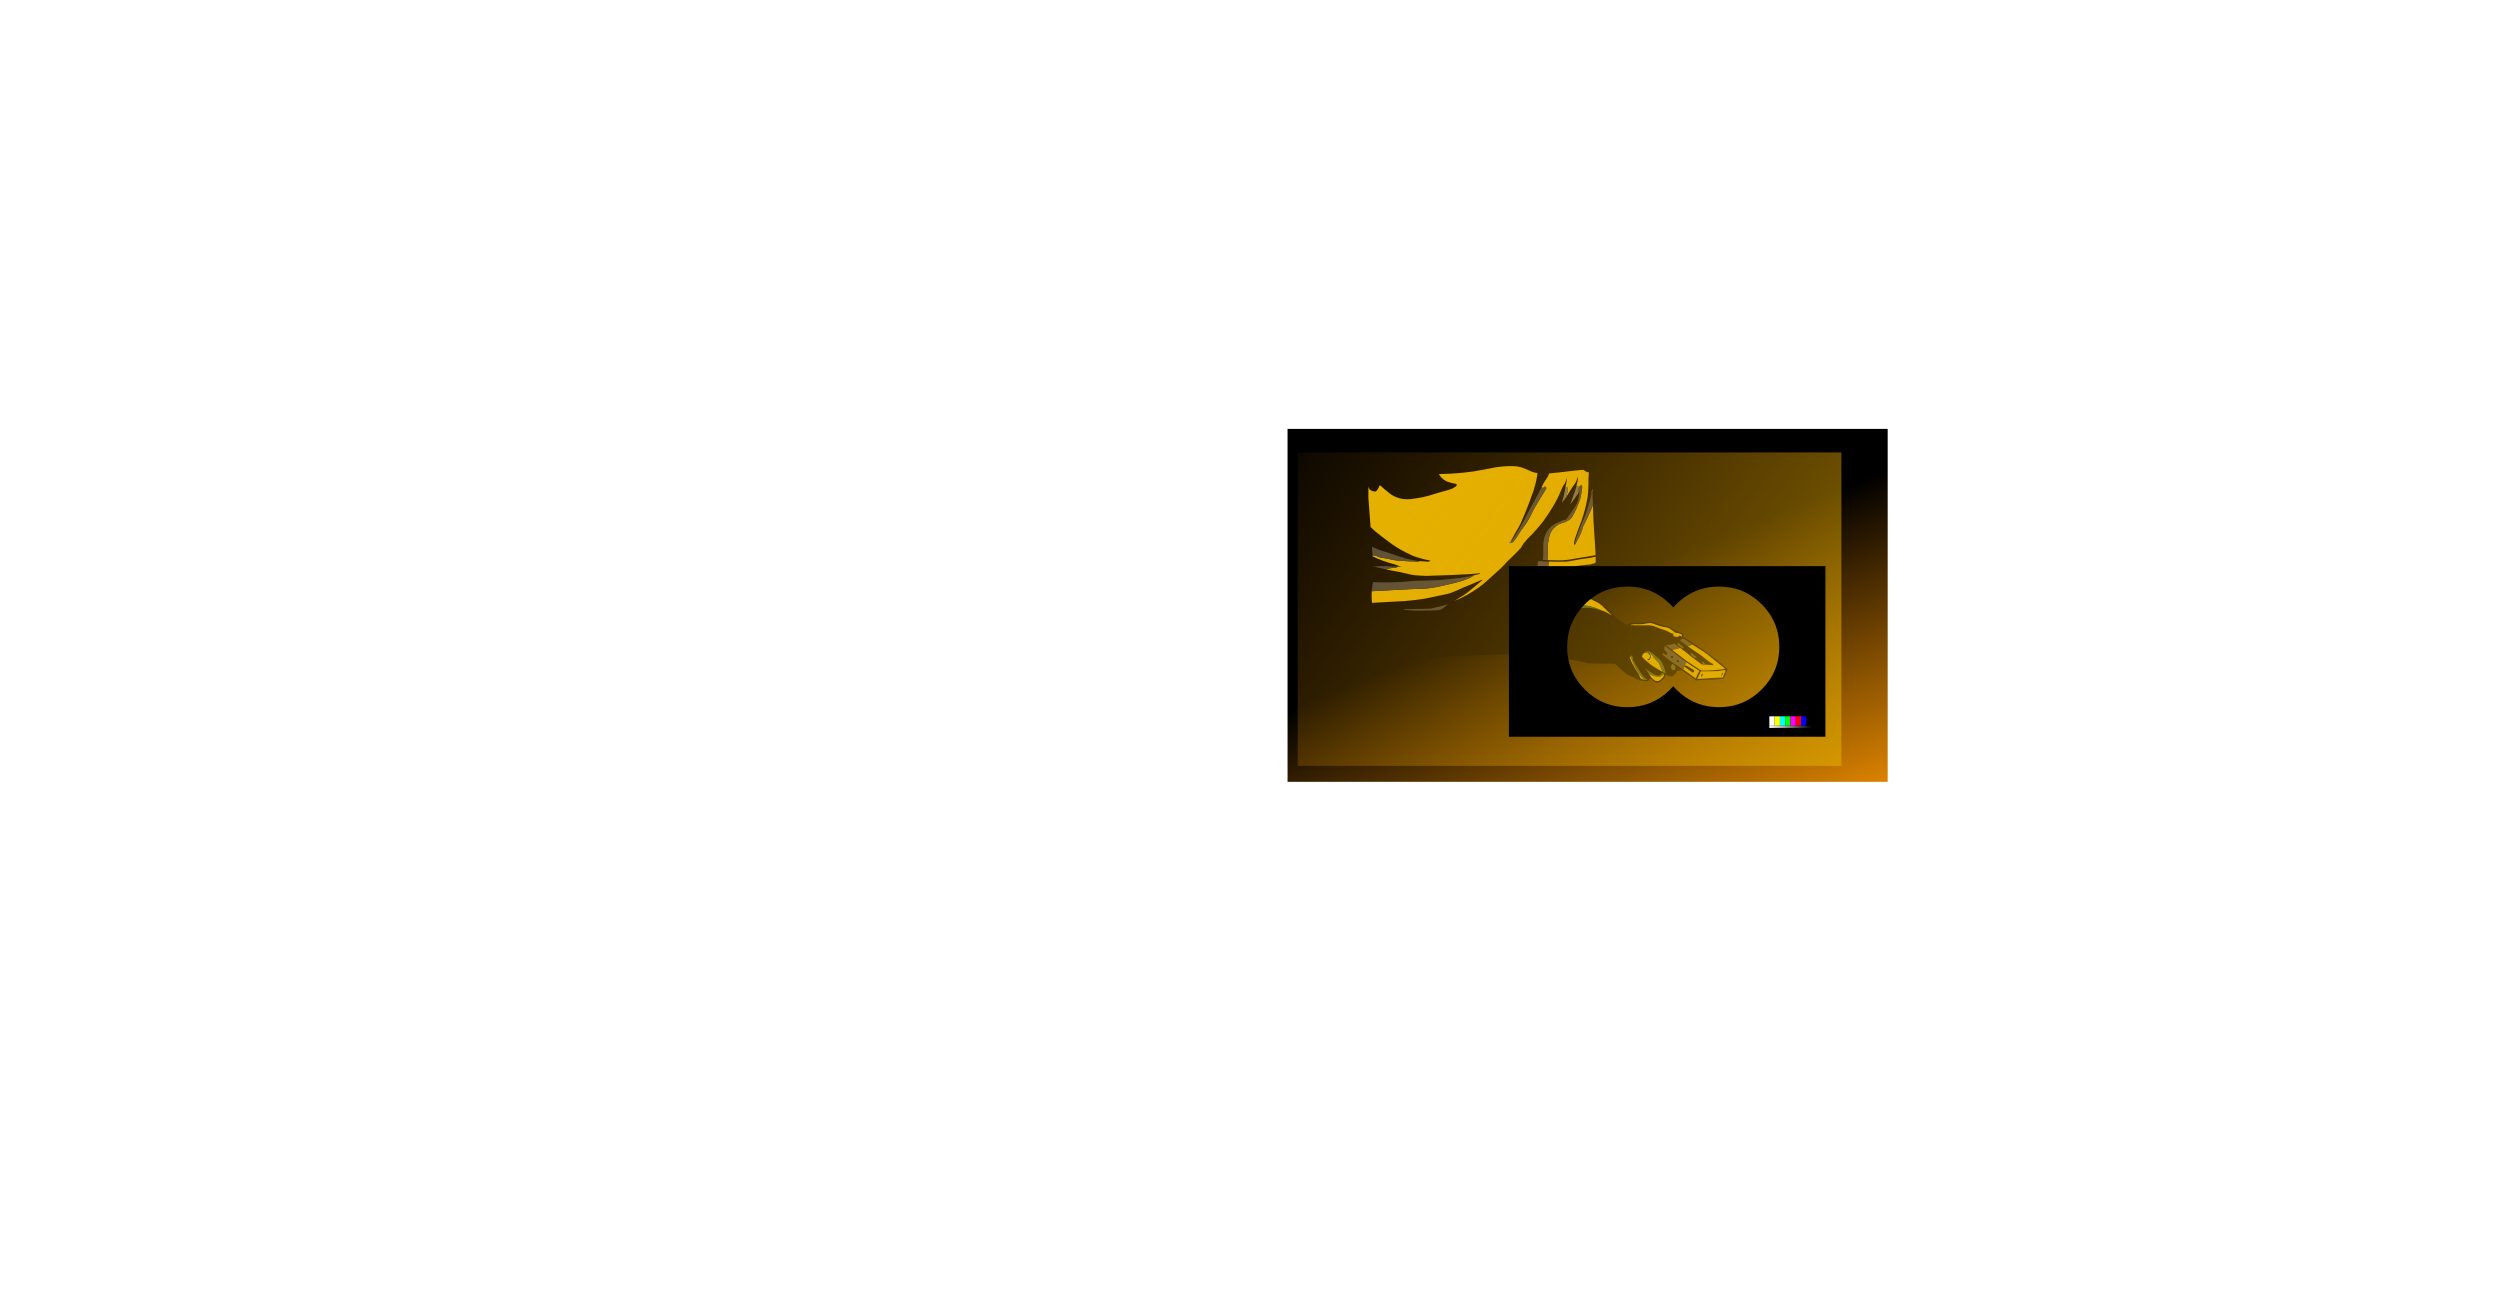 <?xml version="1.0" encoding="UTF-8" standalone="no"?>
<svg xmlns:ffdec="https://www.free-decompiler.com/flash" xmlns:xlink="http://www.w3.org/1999/xlink" ffdec:objectType="frame" height="4004.1px" width="7682.6px" xmlns="http://www.w3.org/2000/svg">
  <g transform="matrix(2.0, 0.0, 0.0, 2.0, 4622.9, 1925.9)">
    <use ffdec:characterId="333" height="372.95" transform="matrix(1.061, 0.0, 0.0, 1.011, -262.019, -216.01)" width="608.0" xlink:href="#shape0"/>
    <use ffdec:characterId="3534" height="542.3" transform="matrix(1.0, 0.0, 0.0, 1.0, -333.1, -303.95)" width="922.1" xlink:href="#shape1"/>
    <filter id="filter0"/>
    <use ffdec:characterId="3533" filter="url(#filter0)" height="341.7" transform="matrix(1.0, 0.0, 0.0, 1.0, -242.9, -255.7)" width="586.1" xlink:href="#sprite0"/>
    <use ffdec:characterId="3531" height="481.65" transform="matrix(1.0, 0.0, 0.0, 1.0, -317.45, -267.8)" width="835.35" xlink:href="#shape3"/>
    <use ffdec:characterId="3530" height="149.75" transform="matrix(0.639, 0.0, 0.0, 0.639, 296.038, 6.759)" width="0.4" xlink:href="#shape4"/>
    <filter id="filter1">
      <feConvolveMatrix divisor="196.0" in="SourceGraphic" kernelMatrix="1 1 1 1 1 1 1 1 1 1 1 1 1 1 1 1 1 1 1 1 1 1 1 1 1 1 1 1 1 1 1 1 1 1 1 1 1 1 1 1 1 1 1 1 1 1 1 1 1 1 1 1 1 1 1 1 1 1 1 1 1 1 1 1 1 1 1 1 1 1 1 1 1 1 1 1 1 1 1 1 1 1 1 1 1 1 1 1 1 1 1 1 1 1 1 1 1 1 1 1 1 1 1 1 1 1 1 1 1 1 1 1 1 1 1 1 1 1 1 1 1 1 1 1 1 1 1 1 1 1 1 1 1 1 1 1 1 1 1 1 1 1 1 1 1 1 1 1 1 1 1 1 1 1 1 1 1 1 1 1 1 1 1 1 1 1 1 1 1 1 1 1 1 1 1 1 1 1 1 1 1 1 1 1 1 1 1 1 1 1 1 1 1 1 1 1" order="14 14" result="filterResult0"/>
    </filter>
    <use ffdec:characterId="3529" filter="url(#filter1)" height="410.1" transform="matrix(0.639, 0.0, 0.0, 0.639, 7.059, -93.034)" width="761.0" xlink:href="#sprite1"/>
    <use ffdec:characterId="3478" height="300.0" transform="matrix(0.817, 0.0, 0.0, 0.817, 42.622, -85.836)" width="533.0" xlink:href="#sprite2"/>
  </g>
  <defs>
    <g id="shape0" transform="matrix(1.0, 0.0, 0.0, 1.0, -26.7, -26.05)">
      <path d="M634.7 26.05 L634.7 399.0 26.7 399.0 26.7 26.05 634.7 26.05" fill="#000000" fill-rule="evenodd" stroke="none"/>
    </g>
    <g id="shape1" transform="matrix(1.0, 0.0, 0.0, 1.0, 333.1, 303.95)">
      <path d="M589.0 -303.95 L589.0 238.35 -333.1 238.35 -333.1 -303.95 589.0 -303.95" fill="url(#gradient0)" fill-rule="evenodd" stroke="none"/>
    </g>
    <linearGradient gradientTransform="matrix(-0.169, -0.495, 0.285, -0.115, 127.95, -32.8)" gradientUnits="userSpaceOnUse" id="gradient0" spreadMethod="pad" x1="-819.2" x2="819.2">
      <stop offset="0.0" stop-color="#dd8400"/>
      <stop offset="0.525" stop-color="#000000"/>
    </linearGradient>
    <g id="sprite0" transform="matrix(1.0, 0.0, 0.0, 1.0, 0.0, 0.0)">
      <use ffdec:characterId="3532" height="341.7" transform="matrix(1.0, 0.0, 0.0, 1.0, 0.0, 0.0)" width="586.1" xlink:href="#shape2"/>
    </g>
    <g id="shape2" transform="matrix(1.0, 0.0, 0.0, 1.0, 0.0, 0.0)">
      <path d="M416.3 287.9 Q418.75 292.5 418.75 295.6 418.75 298.05 415.5 303.5 L415.0 304.3 418.6 304.65 Q419.45 304.9 419.6 305.65 419.85 306.55 421.0 307.25 417.25 312.5 414.5 312.5 374.95 312.5 370.15 311.75 L366.2 310.45 Q363.2 309.3 356.85 308.25 L341.25 305.85 313.35 304.5 299.0 300.5 Q282.85 296.5 268.0 296.5 L257.0 297.1 226.5 298.75 156.35 301.25 Q146.05 302.0 134.95 303.95 L105.0 305.0 74.45 303.9 46.45 302.95 40.25 307.85 36.0 310.75 Q32.7 310.75 32.05 309.35 L32.0 307.6 Q32.0 305.9 35.25 302.35 L35.7 301.9 35.5 300.1 Q35.5 297.45 39.4 296.7 L40.35 294.05 Q41.3 291.25 42.5 289.35 49.9 277.15 57.5 272.1 64.45 266.35 68.4 263.45 75.5 258.25 86.0 255.85 100.2 254.95 102.95 256.65 L105.05 257.95 111.0 258.6 Q116.45 258.45 118.3 261.3 L118.9 262.65 130.0 263.6 148.3 261.85 166.1 259.6 Q180.4 256.95 196.15 256.55 L222.25 256.1 Q235.8 255.2 252.05 256.7 L269.25 258.6 Q283.1 258.6 287.55 258.8 L289.1 258.9 290.65 258.3 Q300.25 254.95 308.0 260.1 308.7 260.25 323.65 266.35 337.3 271.9 344.35 272.85 L384.25 276.6 Q403.3 278.0 409.75 280.85 413.5 282.55 416.3 287.9" fill="#000000" fill-rule="evenodd" stroke="none"/>
      <path d="M382.2 10.15 L383.55 11.75 Q384.85 13.8 383.25 15.95 L381.9 17.15 Q380.3 18.05 378.3 18.35 378.3 22.2 378.9 26.15 379.6 30.75 379.85 35.5 L380.4 42.2 Q381.3 49.4 381.1 56.6 380.65 71.05 382.2 85.45 L383.0 95.7 383.75 111.45 384.2 118.45 384.45 122.0 384.7 126.1 385.5 138.55 386.0 146.9 386.1 151.3 386.05 158.35 Q386.05 159.45 384.95 159.95 383.8 160.5 382.6 160.7 380.55 160.6 378.9 161.7 L377.95 162.45 Q376.95 163.2 375.75 163.2 377.45 179.1 375.05 194.7 374.3 199.45 374.75 204.25 375.0 207.3 374.65 210.35 377.45 211.05 379.95 212.6 381.45 213.5 383.05 214.15 387.55 215.65 391.1 218.65 L392.4 219.5 Q395.95 221.6 398.95 224.6 403.7 229.25 408.25 234.2 L415.95 242.55 Q416.75 243.4 417.75 244.1 L422.3 247.7 423.35 248.5 424.95 249.4 Q426.25 249.95 427.45 251.05 L428.45 251.95 Q432.5 252.45 436.1 250.65 437.9 249.8 439.85 249.75 L455.6 249.25 463.55 248.05 Q468.85 247.2 473.7 249.15 479.7 251.7 486.05 253.25 L491.55 254.4 Q494.2 254.9 496.5 256.0 L498.75 257.05 500.45 258.0 502.65 259.55 504.25 260.85 Q505.1 261.4 506.05 261.75 L508.9 262.7 511.35 263.65 513.75 264.35 Q516.6 265.25 517.75 267.9 L518.05 269.5 518.2 271.3 518.4 271.25 518.1 271.85 Q523.4 274.35 528.0 277.6 L536.35 283.2 Q542.8 287.35 549.05 291.85 L553.1 294.7 Q557.5 297.65 561.65 300.75 L564.9 303.5 Q565.7 304.2 566.75 304.75 L568.1 305.6 570.1 307.35 570.75 308.0 576.75 312.85 582.55 317.8 585.9 320.95 586.1 321.15 580.25 334.95 Q579.2 335.7 577.5 335.8 L560.85 337.15 542.95 337.75 538.65 337.9 537.75 338.75 536.45 338.0 536.4 337.2 515.3 322.45 Q512.0 323.5 508.4 323.4 506.5 328.35 502.0 331.5 L501.5 331.85 Q495.8 331.95 490.65 329.35 489.8 334.3 485.7 337.5 L483.55 339.4 Q480.85 341.9 477.15 341.7 474.5 341.2 472.4 339.6 469.2 337.25 466.8 334.1 466.75 337.4 463.95 338.95 L462.55 339.45 Q458.2 339.75 454.35 338.25 452.55 339.0 450.45 337.95 L441.55 333.75 436.9 331.65 Q429.7 328.7 424.2 322.9 L422.6 321.55 420.0 319.3 Q416.7 315.6 412.7 312.55 L410.1 310.45 Q408.75 309.3 407.1 308.45 L405.65 307.4 Q404.05 305.85 402.05 304.75 L399.25 303.4 396.75 302.45 392.15 301.4 385.15 300.0 376.6 298.35 362.55 295.6 350.3 292.85 334.4 288.65 Q327.0 286.65 319.75 283.95 313.1 281.6 306.9 277.95 296.0 271.35 286.35 263.0 284.6 261.55 283.35 259.7 280.5 255.3 280.05 250.2 L279.8 246.5 Q279.75 242.9 279.3 239.45 L277.75 227.65 Q276.95 221.6 276.65 215.35 L276.2 206.5 275.0 189.95 Q274.3 182.0 274.3 174.2 L274.4 170.55 275.0 162.35 Q275.1 160.95 275.5 159.65 L272.35 157.4 Q273.25 147.35 272.7 137.2 272.55 134.6 272.0 131.95 268.0 137.95 262.85 143.15 L260.2 145.7 Q254.1 151.2 248.55 157.2 240.85 165.6 232.5 173.1 L220.25 184.3 215.45 188.75 210.85 192.45 207.7 194.85 205.65 196.4 201.95 199.15 Q196.5 203.1 190.6 206.0 L189.55 206.55 186.45 208.3 175.15 214.4 168.7 217.25 166.15 218.2 Q162.75 219.5 159.35 221.05 157.55 221.85 156.05 223.25 L148.9 229.1 149.65 229.05 Q144.95 232.0 140.75 235.7 L137.85 238.15 Q126.95 245.95 116.4 253.9 112.3 256.95 108.65 260.15 L101.4 266.35 Q99.1 268.25 97.15 270.3 95.55 272.05 93.45 273.05 L92.2 273.55 90.7 273.9 86.25 275.65 Q81.9 277.75 77.3 279.2 L72.4 280.7 60.0 284.5 46.05 288.75 Q46.7 294.0 45.85 299.2 L45.3 300.65 Q44.8 301.45 43.9 301.55 40.95 301.95 39.7 299.05 38.1 295.2 37.55 291.05 L33.0 292.15 37.35 290.55 Q36.4 282.4 36.1 274.15 L34.75 247.3 33.4 234.25 31.6 219.95 29.5 219.4 31.55 219.35 Q30.1 206.25 31.85 193.25 L33.05 185.35 Q34.4 176.95 33.6 168.4 L32.8 158.2 31.9 145.3 Q26.45 141.5 21.1 137.5 19.6 136.4 18.1 135.5 12.1 131.9 7.3 126.9 L2.85 122.95 Q0.9 121.45 0.0 119.4 4.65 121.75 8.3 125.55 L10.2 127.3 Q17.6 133.6 25.95 138.95 L28.05 140.45 31.8 143.3 28.7 96.1 20.4 87.65 Q19.1 86.2 18.6 84.15 L28.55 93.6 Q26.4 61.55 25.15 29.45 L24.8 22.5 Q24.5 18.25 25.9 14.4 26.8 11.85 29.3 11.1 32.2 10.05 34.75 11.65 37.1 13.0 38.25 15.5 40.3 20.05 40.25 24.9 L40.15 31.95 Q40.1 36.25 42.1 39.9 44.3 37.9 44.5 34.85 45.0 28.1 44.5 21.35 L44.2 13.85 44.35 9.75 Q44.5 8.55 45.65 7.75 46.7 7.05 47.9 6.95 51.55 6.75 54.6 8.75 L56.8 9.8 Q63.1 11.95 69.9 12.3 L85.85 13.1 103.7 13.35 122.45 13.4 131.2 13.35 144.5 13.2 166.9 12.45 177.6 11.8 192.15 10.0 201.55 7.95 205.7 7.25 210.3 6.55 Q225.75 3.9 241.25 2.05 L253.15 0.65 259.45 0.0 Q266.95 0.85 273.8 4.1 L283.5 8.9 Q286.6 10.35 289.9 11.4 292.95 12.45 296.1 12.4 L308.35 12.05 326.5 10.6 341.6 8.9 359.0 7.1 365.2 6.65 Q367.65 8.4 370.5 9.2 L372.55 9.45 375.5 9.1 Q377.95 8.65 380.3 9.1 381.35 9.4 382.2 10.15 M350.7 129.2 L350.4 130.15 Q349.75 129.6 349.85 128.5 350.2 123.95 351.65 119.55 354.05 112.2 356.95 104.75 L361.65 92.3 364.45 83.6 Q366.8 75.85 368.6 68.05 L370.85 56.4 371.55 49.65 371.95 42.75 Q372.35 35.95 372.2 29.2 L372.25 27.2 372.75 18.65 Q368.55 17.9 365.3 15.4 364.3 14.65 363.1 14.7 L350.9 15.85 339.0 17.25 328.95 18.45 314.25 19.95 311.85 20.1 Q310.3 24.7 307.5 28.55 303.4 34.15 300.45 40.6 L300.4 40.6 300.35 40.75 300.25 40.85 300.15 41.05 300.05 41.25 299.95 41.45 295.75 50.0 293.7 53.95 285.9 68.1 284.15 71.3 281.75 75.85 279.4 80.25 276.7 85.4 273.25 92.15 Q270.7 97.1 267.75 101.85 L266.75 103.6 262.6 110.65 Q258.3 117.6 253.65 124.25 L253.6 124.25 252.4 125.9 251.8 126.7 249.7 129.45 251.45 126.85 252.3 125.55 256.75 117.5 257.05 116.9 257.1 116.85 257.2 116.6 259.3 112.5 Q260.3 110.55 261.5 108.7 265.05 103.1 267.85 97.1 L274.3 82.25 279.6 68.8 282.7 60.85 283.5 58.35 Q283.9 56.7 284.5 55.3 L286.7 49.65 Q290.7 38.15 292.95 25.95 L293.85 19.7 Q287.4 18.85 281.45 15.9 275.35 12.9 268.8 10.85 263.65 9.3 258.25 9.05 249.75 8.7 241.25 9.4 230.3 10.25 219.15 12.8 L211.1 14.35 196.25 17.0 181.25 18.9 169.0 19.95 156.1 20.75 142.35 21.2 Q144.9 25.75 149.05 29.15 152.05 31.55 155.8 33.0 161.4 35.05 167.45 36.0 168.85 36.15 169.7 37.05 170.2 38.8 168.45 40.0 L164.7 42.55 162.6 43.6 Q157.05 45.8 151.4 47.15 L141.0 50.05 Q135.4 51.6 130.05 53.4 L126.0 54.65 121.5 55.7 118.2 56.55 111.65 57.75 105.45 58.75 Q99.45 59.9 93.25 59.9 80.6 59.85 69.9 53.2 66.3 50.85 63.3 48.0 L60.55 45.85 Q57.95 44.05 55.85 41.8 L54.55 40.7 Q52.85 39.55 51.6 38.2 49.9 42.1 47.65 45.55 46.75 46.9 45.5 47.85 41.6 48.2 38.2 46.35 35.05 44.6 34.4 41.3 L34.1 39.9 33.95 56.4 34.05 58.6 36.7 93.2 37.35 102.55 45.45 109.95 54.35 117.0 63.85 124.1 Q76.85 134.25 91.5 141.5 L99.1 145.25 Q103.35 147.3 107.7 148.7 112.2 150.2 116.85 151.35 L120.0 152.2 124.3 153.1 128.05 153.85 129.4 154.3 126.45 155.8 111.9 154.9 111.05 154.8 105.2 153.85 104.9 153.8 92.9 151.35 91.4 151.0 89.95 150.6 89.85 150.6 89.55 150.45 76.4 146.05 72.3 144.65 66.4 142.7 60.95 140.95 55.1 139.15 51.1 137.8 48.55 136.8 Q43.8 134.95 39.45 132.8 L40.35 146.15 40.45 147.55 Q48.45 151.55 56.85 154.55 L65.05 157.25 73.5 159.7 76.05 160.5 Q80.45 162.4 85.05 163.5 L79.05 163.35 78.6 163.35 71.2 163.15 Q59.75 162.2 48.3 162.75 L46.1 163.15 41.9 163.1 41.35 163.05 41.85 163.35 60.95 167.55 61.1 167.6 67.35 168.9 82.95 171.9 90.8 173.6 93.25 174.2 100.15 175.8 106.0 176.65 113.6 177.2 122.95 177.6 163.35 176.25 173.15 175.7 182.45 175.25 190.45 174.9 198.35 174.2 202.7 173.75 204.3 173.6 205.15 173.6 206.1 174.15 Q201.35 175.85 196.3 176.65 L196.15 176.7 195.65 176.85 194.2 177.25 187.65 178.6 Q174.25 181.1 160.55 182.35 L148.05 183.6 138.65 184.3 118.1 184.9 105.75 185.15 102.15 185.45 98.0 185.8 85.45 186.95 Q64.3 188.15 43.15 187.25 L41.15 187.15 Q40.05 192.3 39.5 197.45 L39.45 197.45 39.15 201.2 Q38.5 210.05 39.55 219.05 L90.75 216.2 Q106.15 215.0 121.05 212.55 L134.45 209.8 138.8 208.8 149.15 206.65 155.75 205.2 158.95 204.3 162.45 203.1 169.4 200.2 178.7 196.05 186.6 192.8 195.0 189.3 200.85 186.8 Q203.7 185.45 206.65 184.4 L208.85 183.4 209.75 183.4 209.1 183.7 209.05 184.15 196.95 194.45 187.45 202.15 184.4 204.55 Q179.75 207.95 174.7 210.65 L173.95 211.2 168.8 214.5 166.8 215.9 Q186.0 207.9 202.9 195.85 213.2 188.45 222.4 179.6 L232.95 170.0 236.15 167.2 Q238.9 164.75 241.45 161.95 L247.5 155.45 249.3 153.7 252.15 151.0 255.95 147.25 262.1 141.15 Q264.9 138.5 267.05 135.65 L267.65 135.55 273.45 126.1 273.6 126.6 Q277.4 121.4 282.25 116.85 L285.9 113.25 Q292.9 105.75 299.35 97.85 L303.0 93.15 Q312.7 79.85 320.9 65.35 L325.85 55.9 330.2 45.95 Q331.3 43.25 332.55 40.7 333.05 39.6 333.8 38.6 335.5 36.45 336.5 34.0 L338.05 29.95 Q338.6 28.4 339.3 26.95 338.4 33.65 337.0 40.2 L336.45 43.05 335.25 49.55 335.0 50.8 334.05 55.35 331.3 65.3 Q334.65 61.45 337.55 57.2 L341.2 51.2 Q343.0 47.95 345.1 44.8 L349.5 38.4 351.4 35.75 Q352.85 33.7 353.7 31.35 L355.5 26.15 356.1 26.5 Q355.7 33.0 353.65 39.6 L353.4 40.5 352.65 43.4 Q351.65 47.9 349.75 52.25 L348.0 56.85 344.8 65.6 343.9 67.8 Q347.85 63.5 351.05 58.6 L352.75 56.05 Q354.85 53.25 356.35 50.05 L356.65 49.35 357.45 47.25 Q358.35 49.55 358.0 52.15 L357.45 55.75 Q356.5 61.35 354.25 66.6 L352.6 69.7 349.75 74.05 343.4 83.35 337.4 91.35 Q333.15 91.6 329.7 93.65 L328.05 94.4 Q322.65 96.15 318.1 99.45 316.35 100.7 314.7 102.15 L314.55 102.3 314.05 102.8 313.7 103.1 Q309.4 107.15 306.7 112.55 304.6 116.8 303.7 121.55 302.85 126.2 302.75 130.8 302.6 135.7 302.75 140.7 L302.65 146.85 302.3 151.8 302.15 153.1 302.7 153.15 305.4 153.25 306.6 153.3 309.05 153.4 327.2 153.7 Q338.3 153.7 349.2 151.45 L364.75 148.8 375.05 147.2 378.1 146.6 382.0 145.85 383.15 145.45 379.75 91.05 Q379.2 81.9 379.1 72.7 L379.05 68.75 379.05 67.4 378.2 48.3 378.0 45.2 377.9 43.75 376.45 52.9 376.3 53.75 375.75 56.05 372.85 66.7 369.7 77.65 366.65 86.05 362.2 96.3 360.55 100.15 358.85 104.4 358.65 104.95 358.5 105.35 Q356.8 109.7 355.2 114.2 353.65 118.55 352.4 123.0 L350.7 129.2 M369.7 163.0 L353.75 165.45 347.65 166.45 342.95 167.25 333.45 168.55 Q324.45 170.0 315.3 169.55 L313.9 169.5 311.55 169.3 309.05 168.95 305.55 168.05 304.3 168.1 303.85 169.0 Q303.4 169.25 303.3 169.8 303.15 170.85 303.35 171.95 L304.4 177.2 305.7 184.2 Q306.55 188.9 307.9 193.4 L312.05 206.85 Q312.95 209.65 312.95 212.7 L312.7 220.45 Q312.1 228.5 313.1 236.35 L314.25 244.05 314.65 246.55 314.7 246.65 314.75 246.9 314.75 247.1 314.8 247.4 314.95 248.15 315.8 252.5 Q317.9 249.4 320.45 246.65 321.85 245.1 323.4 243.7 L324.5 242.65 Q326.85 240.55 329.4 238.75 L334.25 235.75 Q336.8 234.4 339.5 233.25 346.0 230.75 352.8 228.6 356.2 227.55 359.75 227.3 L366.8 226.65 366.85 226.65 368.15 226.6 368.3 226.6 Q376.5 226.35 384.4 228.45 L391.4 230.4 394.45 231.35 Q397.8 232.4 400.9 234.2 L408.35 238.5 Q400.7 230.7 392.8 223.25 L389.35 220.5 385.5 218.15 Q383.4 217.05 381.3 216.1 L375.3 213.2 374.85 213.45 Q369.1 210.65 362.5 209.65 L355.45 208.85 Q350.55 208.95 345.8 210.35 339.7 212.05 334.4 215.3 L327.8 219.1 Q325.95 220.15 323.75 220.4 L321.6 220.2 Q323.6 218.1 325.9 216.45 329.7 213.7 333.95 211.6 336.15 210.55 338.45 209.75 L339.3 209.7 339.8 210.05 Q346.95 206.9 354.65 207.0 L361.95 207.75 369.3 208.75 372.15 209.25 Q372.05 203.5 372.5 197.5 L373.7 183.5 Q374.65 173.65 373.75 163.55 L372.85 163.5 372.85 162.5 369.7 163.0 M311.95 166.6 L320.85 166.9 325.3 167.0 328.85 166.75 337.7 165.35 Q342.3 165.1 346.75 163.9 L351.25 162.75 370.3 160.4 374.85 160.1 Q377.75 158.75 380.85 158.35 382.65 158.0 383.3 156.35 L383.2 148.1 Q375.1 150.15 366.9 151.15 357.7 152.05 348.8 154.05 343.3 155.2 337.7 155.75 L327.2 155.85 311.55 155.65 308.5 155.6 307.75 155.6 306.8 155.6 306.55 155.6 303.15 155.55 Q302.05 154.85 300.5 155.3 L297.7 154.85 Q295.45 154.45 294.9 155.2 294.5 155.85 294.3 158.4 L294.3 158.6 294.25 159.25 294.2 159.85 294.15 161.1 294.3 162.15 Q294.5 162.9 294.9 163.25 L295.25 163.45 299.8 164.5 303.8 165.1 303.9 165.35 309.2 166.05 311.95 166.6 M470.6 250.9 L467.0 250.0 463.1 250.45 Q455.15 252.25 447.1 252.05 441.4 251.4 436.0 253.3 449.25 253.8 462.55 253.45 469.3 253.25 475.65 255.95 482.45 258.75 489.7 261.0 492.6 261.9 495.0 263.4 496.95 264.65 499.3 265.55 L503.1 266.8 502.35 269.65 Q505.5 271.55 509.2 271.25 511.05 271.0 512.0 269.15 L515.6 270.8 515.7 269.5 Q515.65 267.7 513.9 266.95 L512.1 266.3 Q508.95 265.0 505.4 265.1 L504.15 263.95 502.35 262.45 Q499.6 260.25 496.75 258.6 494.2 257.15 491.15 256.6 486.0 256.1 480.95 254.45 475.8 252.95 471.15 250.7 L470.6 250.9 M458.1 295.75 Q455.4 298.0 454.2 301.35 456.6 304.55 459.65 307.05 L464.7 311.3 Q469.2 315.35 474.55 318.3 478.65 320.55 482.65 323.1 L484.65 324.3 486.25 325.2 486.55 325.35 489.0 326.5 489.15 326.55 490.9 327.25 490.1 324.85 489.8 323.75 489.6 322.85 487.95 317.65 487.15 315.55 485.45 311.75 Q483.4 307.55 479.75 304.55 L476.75 302.2 473.55 299.3 Q470.35 295.95 466.05 294.0 462.2 292.7 458.9 295.1 L458.1 295.75 M466.25 297.15 L467.2 298.4 Q467.85 299.45 467.85 302.6 466.4 307.3 464.15 307.3 L463.35 307.0 462.65 306.3 462.65 305.75 Q464.75 305.9 465.9 304.15 466.7 302.85 466.7 301.3 466.7 300.0 465.75 298.7 L464.15 296.5 463.4 295.25 Q464.05 294.6 465.35 296.0 L466.25 297.15 M331.6 215.25 Q330.9 215.35 331.5 215.35 L331.6 215.25 M488.4 329.8 L488.55 328.25 485.45 326.45 484.85 327.35 Q483.5 329.75 480.95 331.05 L476.7 330.45 Q474.55 329.95 472.7 328.85 465.35 324.85 459.1 319.55 L463.15 324.85 465.3 328.0 465.9 329.1 Q469.2 335.3 475.25 339.0 L479.4 339.2 Q484.1 336.95 487.15 332.55 488.05 331.3 488.4 329.8 M437.3 301.3 L435.85 302.7 Q437.4 308.45 440.2 313.5 L444.75 321.3 447.95 326.1 Q449.9 329.05 451.0 332.15 451.6 333.85 452.85 335.3 455.65 336.7 458.6 337.25 L458.65 337.3 459.0 337.35 459.1 337.35 463.05 336.75 Q460.05 335.95 457.9 333.8 L454.7 330.15 Q451.65 325.95 448.9 321.5 444.5 314.45 440.7 307.05 L439.5 306.75 440.45 306.35 439.3 299.4 437.3 301.3 M512.0 287.75 L510.45 286.65 509.5 286.0 509.45 286.0 509.3 285.9 508.5 285.35 Q506.15 283.65 504.3 281.55 499.0 284.05 493.1 283.95 L491.4 283.95 496.25 287.7 497.55 288.7 498.55 289.45 500.6 291.05 500.7 291.15 510.9 299.1 Q516.95 303.9 523.1 308.3 528.85 312.35 534.75 316.0 L541.0 320.1 542.75 321.25 544.9 322.4 546.45 322.95 Q563.95 323.25 581.1 320.65 L581.3 319.65 564.2 305.75 555.7 298.95 549.15 294.25 540.2 288.55 532.05 283.25 531.2 282.65 529.5 281.5 528.5 280.8 527.45 280.1 527.3 280.0 527.25 280.0 527.25 279.95 527.05 279.85 527.05 279.8 527.0 279.8 521.5 276.15 519.55 274.95 516.75 273.75 513.1 276.8 519.65 281.95 519.95 282.2 521.95 283.6 523.2 284.45 524.5 285.35 529.45 288.85 533.5 291.75 536.35 293.65 Q541.8 297.0 546.85 300.9 L553.2 305.95 557.3 309.25 Q558.2 310.0 559.3 310.55 560.9 311.3 562.45 312.35 L564.2 313.75 564.15 314.75 546.2 313.75 528.5 300.55 527.75 300.55 527.8 299.8 Q520.55 293.75 512.9 288.35 L512.0 287.75 M515.35 305.05 L515.35 305.0 514.3 304.25 498.75 292.35 497.7 291.55 497.4 291.3 497.15 291.1 496.2 290.4 493.7 288.5 489.5 285.25 489.0 291.5 490.35 292.65 491.45 293.65 492.35 294.6 493.05 295.6 493.6 296.75 491.65 299.75 487.05 296.2 486.0 298.35 489.8 301.6 Q492.85 304.3 496.05 306.75 L496.6 307.2 496.75 307.3 498.05 308.25 Q501.15 310.5 504.4 312.5 L510.25 316.25 513.85 318.7 514.7 319.25 515.0 319.45 515.0 319.5 515.2 319.65 515.5 319.85 515.85 320.05 516.75 320.65 517.5 321.15 517.65 321.25 517.8 321.35 524.7 326.15 528.25 328.7 537.0 335.1 538.6 331.35 540.15 327.9 540.95 326.45 542.8 323.7 538.6 321.0 529.75 315.25 523.05 310.75 522.55 310.4 521.9 309.95 521.15 309.4 519.8 308.4 516.45 305.85 515.75 305.3 515.35 305.05 M511.8 281.9 L510.7 281.0 Q509.8 280.35 509.4 280.65 L509.1 283.75 516.75 289.2 518.65 287.95 517.5 286.9 516.35 285.8 514.9 284.5 514.4 284.1 514.3 284.0 514.25 284.0 511.8 281.9 M547.7 312.65 L551.55 312.55 547.65 309.2 547.5 312.65 547.7 312.65 M529.05 298.7 L535.55 303.7 538.1 302.35 529.3 295.3 529.05 298.7 M520.15 315.45 Q520.85 314.9 521.85 315.15 525.05 316.05 527.45 318.05 529.4 319.65 531.75 320.6 533.45 321.4 534.8 323.15 534.8 324.7 533.5 325.7 L532.75 326.25 532.0 326.2 519.5 317.2 519.1 316.9 519.55 316.0 519.85 315.7 520.15 315.45 M544.9 324.35 L539.3 335.9 578.45 333.55 583.05 322.3 571.3 323.95 560.5 324.3 544.9 324.35 M546.1 332.9 Q545.0 332.3 545.0 331.8 545.0 330.25 546.45 328.4 547.85 326.5 547.85 328.45 547.85 329.4 547.2 330.75 L546.1 332.9 M509.55 306.75 Q511.4 306.95 511.4 309.15 L511.15 310.1 Q510.85 310.65 510.2 310.65 507.7 310.65 507.7 308.8 507.7 306.55 509.55 306.75 M502.25 301.55 Q502.65 301.9 502.65 302.45 502.65 302.85 502.25 303.45 501.8 304.2 501.25 304.2 L500.5 304.0 Q499.45 303.85 498.95 302.95 498.6 302.35 498.6 301.8 498.6 300.4 500.45 300.3 502.0 300.2 502.25 301.55 M504.35 315.5 Q502.6 314.0 500.9 312.75 L498.85 317.6 Q499.15 319.85 500.75 321.2 502.55 322.8 504.55 321.85 506.35 319.55 505.4 317.05 505.05 316.15 504.35 315.5 M577.55 326.45 L578.85 326.4 Q578.7 329.2 576.6 331.05 L576.0 330.55 577.55 326.45 M302.35 168.35 L302.45 168.05 302.25 168.05 302.35 168.35 M132.6 227.35 L129.15 227.9 119.0 228.25 87.75 228.75 Q89.85 230.05 92.25 230.15 L103.15 230.9 111.7 230.95 120.2 230.9 125.6 230.85 136.35 230.55 143.0 230.1 145.2 229.3 Q148.05 227.95 150.4 226.15 L155.9 221.45 132.6 227.35" fill="#000000" fill-rule="evenodd" stroke="none"/>
      <path d="M300.45 40.6 Q303.4 34.15 307.5 28.55 310.3 24.7 311.85 20.1 L314.25 19.95 328.95 18.45 339.0 17.25 350.9 15.85 363.1 14.7 Q364.3 14.65 365.3 15.4 368.55 17.9 372.75 18.65 L372.25 27.2 372.2 29.2 Q372.35 35.95 371.95 42.75 L371.55 49.65 370.85 56.4 368.6 68.05 Q366.8 75.85 364.45 83.6 L361.65 92.3 356.95 104.75 Q354.05 112.2 351.65 119.55 350.2 123.95 349.85 128.5 349.75 129.6 350.4 130.15 L350.7 129.2 351.75 129.2 357.75 117.7 Q362.5 108.2 362.5 106.8 L362.95 104.55 363.4 102.75 Q367.1 95.9 374.9 78.65 L379.05 68.75 379.1 72.7 Q379.2 81.9 379.75 91.05 L383.15 145.45 382.0 145.85 378.1 146.6 375.05 147.2 364.75 148.8 349.2 151.45 Q338.3 153.7 327.2 153.7 L309.05 153.4 Q309.5 150.6 309.5 145.7 309.5 130.55 309.95 128.15 L311.2 120.65 Q312.0 116.25 313.15 113.2 316.4 104.8 325.6 98.8 327.65 97.5 336.25 94.9 344.45 91.7 347.35 86.4 L351.35 78.95 Q353.6 74.75 354.6 71.75 L357.6 64.45 Q359.55 59.95 360.0 57.15 362.5 44.3 362.5 42.25 362.5 37.25 360.0 38.7 357.45 40.1 356.85 45.9 L356.75 47.2 356.35 50.05 Q354.85 53.25 352.75 56.05 357.1 44.15 357.1 42.3 357.1 39.55 354.6 40.0 353.95 40.1 353.4 40.5 L353.65 39.6 Q355.7 33.0 356.1 26.5 L355.5 26.15 353.7 31.35 Q352.85 33.7 351.4 35.75 L349.5 38.4 345.1 44.8 Q343.0 47.95 341.2 51.2 L337.55 57.2 337.75 56.5 Q340.6 47.0 340.6 44.65 340.6 42.2 338.85 41.4 337.65 40.8 336.65 42.1 L336.45 43.05 337.0 40.2 Q338.4 33.65 339.3 26.95 338.6 28.4 338.05 29.95 L336.5 34.0 Q335.5 36.45 333.8 38.6 333.05 39.6 332.55 40.7 331.3 43.25 330.2 45.95 L325.85 55.9 320.9 65.35 Q312.7 79.85 303.0 93.15 L299.35 97.85 Q292.9 105.75 285.9 113.25 L282.25 116.85 Q277.4 121.4 273.6 126.6 L273.45 126.1 267.65 135.55 267.05 135.65 Q264.9 138.5 262.1 141.15 L255.95 147.25 252.15 151.0 249.3 153.7 247.5 155.45 241.45 161.95 Q238.9 164.75 236.15 167.2 L232.95 170.0 222.4 179.6 Q213.2 188.45 202.9 195.85 186.0 207.9 166.8 215.9 L168.8 214.5 173.95 211.2 174.7 210.65 Q179.75 207.95 184.4 204.55 L187.45 202.15 196.95 194.45 209.05 184.15 209.1 183.7 209.75 183.4 208.85 183.4 206.65 184.4 Q203.7 185.45 200.85 186.8 L195.0 189.3 186.6 192.8 178.7 196.05 169.4 200.2 162.45 203.1 158.95 204.3 155.75 205.2 149.15 206.65 138.8 208.8 134.45 209.8 121.05 212.55 Q106.15 215.0 90.75 216.2 L39.55 219.05 Q38.5 210.05 39.15 201.2 L70.95 199.45 100.95 197.9 121.15 197.2 Q129.5 196.6 140.0 194.5 L151.1 192.05 Q167.65 188.45 176.5 185.7 188.9 181.9 194.75 177.8 L195.8 177.0 196.15 176.7 196.3 176.65 Q201.35 175.85 206.1 174.15 L205.15 173.6 204.3 173.6 202.7 173.75 198.35 174.2 190.45 174.9 182.45 175.25 173.15 175.7 163.35 176.25 122.95 177.6 113.6 177.2 106.0 176.65 100.15 175.8 93.25 174.2 90.8 173.6 82.95 171.9 67.35 168.9 61.1 167.6 64.1 166.65 Q66.25 165.85 67.6 165.9 L68.95 165.9 69.15 165.55 Q69.4 165.15 69.7 165.15 L76.55 164.7 77.85 164.5 78.6 164.0 79.05 163.35 85.05 163.5 Q80.45 162.4 76.05 160.5 L73.5 159.7 65.05 157.25 56.85 154.55 Q48.45 151.55 40.45 147.55 L40.35 146.15 42.0 146.25 45.25 146.45 48.25 148.0 Q50.4 149.1 55.15 149.9 L61.85 150.9 72.8 153.25 Q81.1 154.65 100.0 155.4 L100.0 155.25 107.45 155.55 111.0 155.75 111.9 154.9 126.45 155.8 129.4 154.3 128.05 153.85 124.3 153.1 120.0 152.2 116.85 151.35 Q112.2 150.2 107.7 148.7 103.35 147.3 99.1 145.25 L91.5 141.5 Q76.85 134.25 63.85 124.1 L54.35 117.0 45.45 109.95 37.35 102.55 36.7 93.2 34.05 58.6 33.95 56.4 34.1 39.9 34.4 41.3 Q35.05 44.6 38.2 46.35 41.6 48.2 45.5 47.85 46.75 46.9 47.65 45.55 49.9 42.1 51.6 38.2 52.85 39.55 54.55 40.7 L55.85 41.8 Q57.95 44.05 60.55 45.85 L63.3 48.0 Q66.3 50.85 69.9 53.2 80.6 59.85 93.25 59.9 99.45 59.9 105.45 58.75 L111.65 57.75 118.2 56.55 121.5 55.7 126.0 54.65 130.05 53.4 Q135.4 51.6 141.0 50.05 L151.4 47.15 Q157.05 45.8 162.6 43.6 L164.7 42.55 168.45 40.0 Q170.2 38.8 169.7 37.05 168.85 36.15 167.45 36.0 161.4 35.05 155.8 33.0 152.05 31.55 149.05 29.15 144.9 25.75 142.35 21.2 L156.1 20.75 169.0 19.95 181.25 18.9 196.25 17.0 211.1 14.35 219.15 12.8 Q230.3 10.25 241.25 9.4 249.75 8.7 258.25 9.05 263.65 9.3 268.8 10.85 275.35 12.9 281.45 15.9 287.4 18.85 293.85 19.7 L292.95 25.95 Q290.7 38.15 286.7 49.65 L284.5 55.3 Q283.9 56.7 283.5 58.35 L282.7 60.85 279.6 68.8 274.3 82.25 267.85 97.1 Q265.05 103.1 261.5 108.7 260.3 110.55 259.3 112.5 L257.2 116.6 256.9 117.05 254.25 121.2 250.6 126.2 Q250.9 126.6 251.45 126.85 L249.7 129.45 251.8 126.7 252.5 126.05 Q252.9 126.7 254.1 126.7 257.15 126.7 267.9 108.7 L268.4 107.85 270.5 105.2 Q279.65 92.95 283.5 84.65 288.85 73.05 298.9 57.05 307.4 43.6 307.4 43.0 307.4 41.1 305.9 40.65 304.25 40.2 302.85 42.45 L301.45 44.6 301.6 43.2 Q301.6 41.65 300.7 40.85 L300.45 40.6 M376.45 52.9 L377.9 43.75 378.0 45.2 378.2 48.3 378.15 47.65 377.95 48.1 Q377.5 48.95 377.15 50.15 L376.65 52.0 376.45 52.9 M315.3 169.55 Q324.45 170.0 333.45 168.55 L342.95 167.25 347.65 166.45 353.75 165.45 369.7 163.0 370.45 169.65 Q371.25 177.65 371.25 182.75 371.25 187.95 370.25 196.2 369.25 204.45 369.25 207.55 L369.3 208.75 361.95 207.75 354.65 207.0 Q346.95 206.9 339.8 210.05 L339.3 209.7 338.45 209.75 Q336.15 210.55 333.95 211.6 329.7 213.7 325.9 216.45 323.6 218.1 321.6 220.2 L323.75 220.4 Q325.95 220.15 327.8 219.1 L334.4 215.3 Q339.7 212.05 345.8 210.35 350.55 208.95 355.45 208.85 L362.5 209.65 Q369.1 210.65 374.85 213.45 L375.3 213.2 381.3 216.1 Q383.4 217.05 385.5 218.15 L389.35 220.5 392.8 223.25 Q400.7 230.7 408.35 238.5 L400.9 234.2 Q397.8 232.4 394.45 231.35 L391.4 230.4 388.8 229.2 Q373.2 222.25 360.75 223.0 344.65 225.65 337.35 228.3 332.7 230.0 326.6 234.15 L321.75 237.45 Q319.4 228.55 319.4 224.8 319.4 218.7 320.7 213.55 321.95 208.4 321.95 206.55 L319.05 194.45 Q316.15 181.4 316.15 176.15 L316.6 170.9 316.7 169.65 315.3 169.55 M311.55 155.65 L327.2 155.85 337.7 155.75 Q343.3 155.2 348.8 154.05 357.7 152.05 366.9 151.15 375.1 150.15 383.2 148.1 L383.3 156.35 Q382.65 158.0 380.85 158.35 377.75 158.75 374.85 160.1 L370.3 160.4 351.25 162.75 346.75 163.9 Q342.3 165.1 337.7 165.35 L328.85 166.75 325.3 167.0 320.85 166.9 311.95 166.6 311.25 164.2 Q310.35 161.55 310.35 160.8 310.35 160.2 310.9 158.5 L311.45 156.15 311.55 155.65 M294.9 163.25 Q294.5 162.9 294.3 162.15 L294.15 161.1 294.2 159.85 294.9 163.25 M470.6 250.9 L471.15 250.7 Q475.8 252.95 480.95 254.45 486.0 256.1 491.15 256.6 494.2 257.15 496.75 258.6 499.6 260.25 502.35 262.45 L504.15 263.95 505.4 265.1 Q508.95 265.0 512.1 266.3 L513.9 266.95 Q515.65 267.7 515.7 269.5 L515.6 270.8 512.0 269.15 Q511.05 271.0 509.2 271.25 505.5 271.55 502.35 269.65 L503.1 266.8 499.3 265.55 Q496.95 264.65 495.0 263.4 492.6 261.9 489.7 261.0 482.45 258.75 475.65 255.95 469.3 253.25 462.55 253.45 449.25 253.8 436.0 253.3 441.4 251.4 447.1 252.05 455.15 252.25 463.1 250.45 L467.0 250.0 470.6 250.9 M458.1 295.75 L461.05 296.0 464.15 296.5 465.75 298.7 Q466.7 300.0 466.7 301.3 466.7 302.85 465.9 304.15 464.75 305.9 462.65 305.75 L462.65 306.3 463.35 307.0 464.15 307.3 Q466.4 307.3 467.85 302.6 467.85 299.45 467.2 298.4 L466.25 297.15 Q469.65 298.5 471.35 301.4 472.4 303.25 476.3 307.1 480.05 310.85 480.7 312.2 481.85 314.35 485.4 323.2 L484.65 324.3 482.65 323.1 Q478.65 320.55 474.55 318.3 469.2 315.35 464.7 311.3 L459.65 307.05 Q456.6 304.55 454.2 301.35 455.4 298.0 458.1 295.75 M488.4 329.8 Q488.05 331.3 487.15 332.55 484.1 336.95 479.4 339.2 L475.25 339.0 Q469.2 335.3 465.9 329.1 L465.3 328.0 Q471.7 332.4 480.7 332.4 484.6 332.4 487.75 328.5 L488.4 329.8 M458.6 337.25 Q455.65 336.7 452.85 335.3 451.6 333.85 451.0 332.15 449.9 329.05 447.95 326.1 L444.75 321.3 440.2 313.5 Q437.4 308.45 435.85 302.7 L437.3 301.3 Q437.95 304.3 439.6 308.8 442.15 315.85 443.9 318.25 445.35 320.25 451.2 329.8 455.15 335.25 458.6 337.25 M512.9 288.35 Q520.55 293.75 527.8 299.8 L527.75 300.55 528.5 300.55 546.2 313.75 564.15 314.75 564.2 313.75 562.45 312.35 Q560.9 311.3 559.3 310.55 558.2 310.0 557.3 309.25 L553.2 305.95 546.85 300.9 Q541.8 297.0 536.35 293.65 L533.5 291.75 529.45 288.85 524.5 285.35 527.75 284.7 Q530.85 284.1 532.05 283.25 L540.2 288.55 549.15 294.25 555.7 298.95 564.2 305.75 581.3 319.65 581.1 320.65 Q563.95 323.25 546.45 322.95 L544.9 322.4 542.75 321.25 541.0 320.1 534.75 316.0 Q528.85 312.35 523.1 308.3 516.95 303.9 510.9 299.1 L500.7 291.15 Q505.4 290.6 512.15 288.6 L512.9 288.35 M515.35 305.05 L515.75 305.3 515.5 305.65 515.35 305.05 M522.55 310.4 L523.05 310.75 529.75 315.25 538.6 321.0 542.8 323.7 540.95 326.45 540.15 327.9 538.6 331.35 537.0 335.1 528.25 328.7 524.7 326.15 517.8 321.35 517.9 320.8 519.5 317.2 532.0 326.2 532.75 326.25 533.5 325.7 Q534.8 324.7 534.8 323.15 533.45 321.4 531.75 320.6 529.4 319.65 527.45 318.05 525.05 316.05 521.85 315.15 520.85 314.9 520.15 315.45 L520.55 314.3 522.55 310.4 M515.0 319.45 L514.7 319.25 514.9 319.25 515.0 319.45 M546.1 332.9 L547.2 330.75 Q547.85 329.4 547.85 328.45 547.85 326.5 546.45 328.4 545.0 330.25 545.0 331.8 545.0 332.3 546.1 332.9 M544.9 324.35 L560.5 324.3 571.3 323.95 583.05 322.3 578.45 333.55 539.3 335.9 544.9 324.35 M577.55 326.45 L576.0 330.55 576.6 331.05 Q578.7 329.2 578.85 326.4 L577.55 326.45 M317.25 203.4 L316.9 202.9 316.95 202.55 317.25 203.4" fill="#e6b700" fill-rule="evenodd" stroke="none"/>
      <path d="M357.45 47.25 L356.65 49.35 356.35 50.05 356.75 47.2 357.45 47.25 M352.75 56.05 L351.05 58.6 Q347.85 63.5 343.9 67.8 L344.8 65.6 348.0 56.85 349.75 52.25 Q351.65 47.9 352.65 43.4 L353.4 40.5 Q353.95 40.1 354.6 40.0 357.1 39.55 357.1 42.3 357.1 44.15 352.75 56.05 M337.55 57.2 Q334.65 61.45 331.3 65.3 L334.05 55.35 335.0 50.8 335.25 49.55 336.45 43.05 336.65 42.1 Q337.65 40.8 338.85 41.4 340.6 42.2 340.6 44.65 340.6 47.0 337.75 56.5 L337.55 57.2 M194.2 177.25 L195.65 176.85 196.15 176.7 195.8 177.0 194.75 177.8 194.2 177.25 M41.85 163.35 L41.35 163.05 41.9 163.1 41.85 163.35 M78.6 163.35 L79.05 163.35 78.6 164.0 78.6 163.35 M111.05 154.8 L111.9 154.9 111.0 155.75 111.05 154.8 M299.95 41.45 L300.05 41.25 300.15 41.05 300.25 40.85 300.35 40.75 300.4 40.6 300.45 40.6 300.7 40.85 299.95 41.45 M377.95 48.1 L378.15 47.65 378.2 48.3 377.95 48.1" fill="#737373" fill-rule="evenodd" stroke="none"/>
      <path d="M350.7 129.2 L352.4 123.0 Q353.65 118.55 355.2 114.2 356.8 109.7 358.5 105.35 L358.65 104.95 358.85 104.4 360.55 100.15 362.2 96.3 366.65 86.05 369.7 77.65 372.85 66.7 375.75 56.05 376.3 53.75 376.45 52.9 376.65 52.0 377.15 50.15 Q377.5 48.95 377.95 48.1 L378.2 48.3 379.05 67.4 379.05 68.75 374.9 78.65 Q367.1 95.9 363.4 102.75 L362.95 104.55 362.5 106.8 Q362.5 108.2 357.75 117.7 L351.75 129.2 350.7 129.2 M309.05 153.4 L306.6 153.3 305.4 153.25 302.7 153.15 302.15 153.1 302.3 151.8 302.65 146.85 302.75 140.7 Q302.6 135.7 302.75 130.8 302.85 126.2 303.7 121.55 304.6 116.8 306.7 112.55 309.4 107.15 313.7 103.1 L314.05 102.8 314.55 102.3 314.7 102.15 Q316.35 100.7 318.1 99.45 322.65 96.15 328.05 94.4 L329.7 93.65 Q333.15 91.6 337.4 91.35 L343.4 83.35 349.75 74.05 352.6 69.7 354.25 66.6 Q356.5 61.35 357.45 55.75 L358.0 52.15 Q358.35 49.55 357.45 47.25 L356.75 47.2 356.85 45.9 Q357.45 40.1 360.0 38.7 362.5 37.25 362.5 42.25 362.5 44.3 360.0 57.15 359.55 59.95 357.6 64.45 L354.6 71.75 Q353.6 74.75 351.35 78.95 L347.35 86.4 Q344.45 91.7 336.25 94.9 327.65 97.5 325.6 98.8 316.4 104.8 313.15 113.2 312.0 116.25 311.2 120.65 L309.95 128.15 Q309.5 130.55 309.5 145.7 309.5 150.6 309.05 153.4 M39.15 201.2 L39.45 197.45 39.5 197.45 Q40.05 192.3 41.15 187.15 L43.15 187.25 Q64.3 188.15 85.45 186.95 L98.0 185.8 102.15 185.45 105.75 185.15 118.1 184.9 138.65 184.3 148.05 183.6 160.55 182.35 Q174.25 181.1 187.65 178.6 L194.2 177.25 194.75 177.8 Q188.9 181.9 176.5 185.7 167.65 188.45 151.1 192.05 L140.0 194.5 Q129.5 196.6 121.15 197.2 L100.95 197.9 70.95 199.45 39.15 201.2 M61.1 167.6 L60.95 167.55 41.85 163.35 41.9 163.1 46.1 163.15 48.3 162.75 Q59.75 162.2 71.2 163.15 L78.6 163.35 78.6 164.0 77.85 164.5 76.55 164.7 69.7 165.15 Q69.4 165.15 69.15 165.55 L68.95 165.9 67.6 165.9 Q66.25 165.85 64.1 166.65 L61.1 167.6 M40.35 146.15 L39.45 132.8 Q43.8 134.95 48.55 136.8 L51.1 137.8 55.1 139.15 60.95 140.95 66.4 142.7 72.3 144.65 76.4 146.05 89.55 150.45 89.85 150.6 89.95 150.6 91.4 151.0 92.9 151.35 104.9 153.8 105.2 153.85 111.05 154.8 111.0 155.75 107.45 155.55 100.0 155.25 100.0 155.4 Q81.1 154.65 72.8 153.25 L61.85 150.9 55.15 149.9 Q50.4 149.1 48.25 148.0 L45.25 146.45 42.0 146.25 40.35 146.15 M251.8 126.7 L252.4 125.9 253.6 124.25 253.65 124.25 Q258.3 117.6 262.6 110.65 L266.75 103.6 267.75 101.85 Q270.7 97.1 273.25 92.15 L276.7 85.4 279.4 80.25 281.75 75.85 284.15 71.3 285.9 68.1 293.7 53.95 295.75 50.0 299.95 41.45 300.7 40.85 Q301.6 41.65 301.6 43.2 L301.45 44.6 302.85 42.45 Q304.25 40.2 305.9 40.65 307.4 41.1 307.4 43.0 307.4 43.6 298.9 57.05 288.85 73.05 283.5 84.65 279.65 92.95 270.5 105.2 L268.4 107.85 267.9 108.7 Q257.15 126.7 254.1 126.7 252.9 126.7 252.5 126.05 L251.8 126.7 M311.95 166.6 L309.2 166.05 303.9 165.35 303.8 165.1 299.8 164.5 295.25 163.45 294.9 163.25 294.2 159.85 294.25 159.25 294.3 158.6 294.3 158.4 Q294.5 155.85 294.9 155.2 295.45 154.45 297.7 154.85 L300.5 155.3 Q302.05 154.85 303.15 155.55 L306.55 155.6 306.8 155.6 307.75 155.6 308.5 155.6 311.55 155.65 311.45 156.15 310.9 158.5 Q310.35 160.2 310.35 160.8 310.35 161.55 311.25 164.2 L311.95 166.6 M500.7 291.15 L500.6 291.05 498.55 289.45 497.55 288.7 496.25 287.7 491.4 283.95 493.1 283.95 Q499.0 284.05 504.3 281.55 506.15 283.65 508.5 285.35 L509.3 285.9 509.45 286.0 509.5 286.0 510.45 286.65 512.0 287.75 512.15 288.6 Q505.4 290.6 500.7 291.15 M524.5 285.35 L523.2 284.45 521.95 283.6 519.95 282.2 519.65 281.95 513.1 276.8 516.75 273.75 519.55 274.95 521.5 276.15 527.0 279.8 527.05 279.8 527.05 279.85 527.25 279.95 527.25 280.0 527.3 280.0 527.45 280.1 528.5 280.8 529.5 281.5 531.2 282.65 532.05 283.25 Q530.85 284.1 527.75 284.7 L524.5 285.35 M514.7 319.25 L513.85 318.7 510.25 316.25 504.4 312.5 Q501.15 310.5 498.05 308.25 L496.75 307.3 496.6 307.2 496.05 306.75 Q492.85 304.3 489.8 301.6 L486.0 298.35 487.05 296.2 491.65 299.75 493.6 296.75 493.05 295.6 492.35 294.6 491.45 293.65 490.35 292.65 489.0 291.5 489.5 285.25 493.7 288.5 496.2 290.4 497.15 291.1 497.4 291.3 497.7 291.55 498.75 292.35 514.3 304.25 515.35 305.0 515.35 305.05 515.5 305.65 515.75 305.3 516.45 305.85 519.8 308.4 521.15 309.4 521.9 309.95 522.55 310.4 520.55 314.3 520.15 315.45 519.85 315.7 519.55 316.0 519.1 316.9 519.5 317.2 517.9 320.8 517.8 321.35 517.65 321.25 517.5 321.15 516.75 320.65 515.85 320.05 515.5 319.85 515.2 319.65 515.0 319.5 515.0 319.45 514.9 319.25 514.7 319.25 M511.8 281.9 L514.25 284.0 514.3 284.0 514.4 284.1 514.9 284.5 516.35 285.8 517.5 286.9 518.65 287.95 516.75 289.2 509.1 283.75 509.4 280.65 Q509.8 280.35 510.7 281.0 L511.8 281.9 M529.05 298.7 L529.3 295.3 538.1 302.35 535.55 303.7 529.05 298.7 M509.55 306.75 Q507.7 306.55 507.7 308.8 507.7 310.65 510.2 310.65 510.85 310.65 511.15 310.1 L511.4 309.15 Q511.4 306.95 509.55 306.75 M502.25 301.55 Q502.0 300.2 500.45 300.3 498.6 300.4 498.6 301.8 498.6 302.35 498.95 302.95 499.45 303.85 500.5 304.0 L501.25 304.2 Q501.8 304.2 502.25 303.45 502.65 302.85 502.65 302.45 502.65 301.9 502.25 301.55 M132.6 227.35 L155.9 221.45 150.4 226.15 Q148.05 227.95 145.2 229.3 L143.0 230.1 136.35 230.55 125.6 230.85 120.2 230.9 111.7 230.95 103.15 230.9 92.25 230.15 Q89.85 230.05 87.75 228.75 L119.0 228.25 129.15 227.9 132.6 227.35" fill="#444444" fill-rule="evenodd" stroke="none"/>
      <path d="M369.7 163.0 L372.85 162.5 372.85 163.5 373.75 163.55 Q374.65 173.65 373.7 183.5 L372.5 197.5 Q372.05 203.5 372.15 209.25 L369.3 208.75 369.25 207.55 Q369.25 204.45 370.25 196.2 371.25 187.95 371.25 182.75 371.25 177.65 370.45 169.65 L369.7 163.0 M391.4 230.4 L384.4 228.45 Q376.5 226.35 368.3 226.6 L368.15 226.6 366.85 226.65 366.8 226.65 359.75 227.3 Q356.2 227.55 352.8 228.6 346.0 230.75 339.5 233.25 336.8 234.4 334.25 235.75 L329.4 238.75 Q326.85 240.55 324.5 242.65 L323.4 243.7 Q321.85 245.1 320.45 246.65 317.9 249.4 315.8 252.5 L314.95 248.15 314.8 247.4 314.75 247.1 314.75 246.9 314.7 246.65 314.65 246.55 314.25 244.05 313.1 236.35 Q312.1 228.5 312.7 220.45 L312.95 212.7 Q312.95 209.65 312.05 206.85 L307.9 193.4 Q306.55 188.9 305.7 184.2 L304.4 177.2 303.35 171.95 Q303.15 170.85 303.3 169.8 303.4 169.25 303.85 169.0 L304.3 168.1 305.55 168.05 309.05 168.95 311.55 169.3 313.9 169.5 315.3 169.55 316.7 169.65 316.6 170.9 316.15 176.15 Q316.15 181.4 319.05 194.45 L321.95 206.55 Q321.95 208.4 320.7 213.55 319.4 218.7 319.4 224.8 319.4 228.55 321.75 237.45 L326.6 234.15 Q332.7 230.0 337.35 228.3 344.65 225.65 360.75 223.0 373.2 222.25 388.8 229.2 L391.4 230.4 M464.15 296.5 L461.05 296.0 458.1 295.75 458.9 295.1 Q462.2 292.7 466.05 294.0 470.35 295.95 473.55 299.3 L476.75 302.2 479.75 304.55 Q483.4 307.55 485.45 311.75 L487.15 315.55 487.95 317.65 489.6 322.85 489.8 323.75 490.1 324.85 490.9 327.25 489.15 326.55 489.0 326.5 486.55 325.35 486.25 325.2 484.65 324.3 485.4 323.2 Q481.85 314.35 480.7 312.2 480.05 310.85 476.3 307.1 472.4 303.25 471.35 301.4 469.65 298.5 466.25 297.15 L465.35 296.0 Q464.05 294.6 463.4 295.25 L464.15 296.5 M465.3 328.0 L463.15 324.85 459.1 319.55 Q465.35 324.85 472.7 328.85 474.55 329.95 476.7 330.45 L480.95 331.05 Q483.5 329.75 484.85 327.35 L485.45 326.45 488.55 328.25 488.4 329.8 487.75 328.5 Q484.6 332.4 480.7 332.4 471.7 332.4 465.3 328.0 M458.6 337.25 Q455.15 335.25 451.2 329.8 445.35 320.25 443.9 318.25 442.15 315.85 439.6 308.8 437.95 304.3 437.3 301.3 L439.3 299.4 440.45 306.35 439.5 306.75 440.7 307.05 Q444.5 314.45 448.9 321.5 451.65 325.95 454.7 330.15 L457.9 333.8 Q460.05 335.95 463.05 336.75 L459.1 337.35 459.0 337.35 458.65 337.3 458.6 337.25 M504.35 315.5 Q505.05 316.15 505.4 317.05 506.35 319.55 504.55 321.85 502.55 322.8 500.75 321.2 499.15 319.85 498.85 317.6 L500.9 312.75 Q502.6 314.0 504.35 315.5 M317.25 203.4 L316.95 202.55 316.9 202.9 317.25 203.4" fill="#3a6031" fill-rule="evenodd" stroke="none"/>
      <path d="M512.0 287.75 L512.9 288.35 512.15 288.6 512.0 287.75 M547.7 312.65 L547.5 312.65 547.65 309.2 551.55 312.55 547.7 312.65" fill="#5e5e5e" fill-rule="evenodd" stroke="none"/>
      <path d="M257.2 116.6 L257.1 116.85 257.05 116.9 256.75 117.5 252.3 125.55 251.45 126.85 Q250.9 126.6 250.6 126.2 L254.25 121.2 256.9 117.05 257.2 116.6" fill="#cccccc" fill-rule="evenodd" stroke="none"/>
    </g>
    <g id="shape3" transform="matrix(1.0, 0.0, 0.0, 1.0, 317.45, 267.8)">
      <path d="M517.9 213.85 L-317.45 213.85 -317.45 -267.8 517.9 -267.8 517.9 213.85" fill="url(#gradient1)" fill-rule="evenodd" stroke="none"/>
    </g>
    <linearGradient gradientTransform="matrix(-0.571, -0.413, 0.172, -0.238, 100.25, -27.0)" gradientUnits="userSpaceOnUse" id="gradient1" spreadMethod="pad" x1="-819.2" x2="819.2">
      <stop offset="0.0" stop-color="#deae00" stop-opacity="0.702"/>
      <stop offset="1.0" stop-color="#de8400" stop-opacity="0.0"/>
    </linearGradient>
    <g id="shape4" transform="matrix(1.0, 0.0, 0.0, 1.0, -71.55, 48.95)">
      <path d="M71.55 100.3 L71.55 100.25 71.85 100.8 71.55 100.3 M71.55 -48.3 L71.95 -48.95 71.55 -48.25 71.55 -48.3" fill="#000000" fill-rule="evenodd" stroke="none"/>
    </g>
    <g id="sprite1" transform="matrix(1.0, 0.0, 0.0, 1.0, 52.0, 37.05)">
      <use ffdec:characterId="3528" height="410.1" transform="matrix(1.0, 0.0, 0.0, 1.0, -52.0, -37.05)" width="761.0" xlink:href="#shape5"/>
    </g>
    <g id="shape5" transform="matrix(1.0, 0.0, 0.0, 1.0, 52.0, 37.05)">
      <path d="M709.0 -37.05 L709.0 373.05 -52.0 373.05 -52.0 -37.05 709.0 -37.05 M556.4 55.2 L556.1 54.9 555.9 54.7 555.6 54.4 Q513.15 11.95 453.05 11.95 L443.05 12.25 Q389.35 15.55 350.45 54.4 346.55 58.3 343.05 62.35 339.5 58.3 335.6 54.4 L333.05 51.9 Q291.35 11.95 233.05 11.95 L218.05 12.65 Q167.55 17.35 130.45 54.4 88.0 96.9 88.0 157.0 88.0 217.1 130.45 259.55 167.55 296.65 218.05 301.4 L233.05 302.05 Q291.35 302.05 333.05 262.1 L335.6 259.55 343.05 251.65 350.45 259.55 Q389.35 298.45 443.05 301.75 L453.05 302.05 Q513.15 302.05 555.6 259.55 565.75 249.4 573.5 238.3 L578.05 231.25 Q587.1 216.35 592.1 199.8 597.55 181.6 598.1 161.4 L598.1 161.0 598.1 160.6 598.1 160.15 598.1 159.75 598.1 157.9 598.1 157.45 598.1 157.0 Q598.1 115.7 578.05 82.75 569.25 68.3 556.65 55.45 L556.4 55.2" fill="#000000" fill-rule="evenodd" stroke="none"/>
    </g>
    <g id="sprite2" transform="matrix(1.0, 0.0, 0.0, 1.0, 265.1, 150.0)">
      <use ffdec:characterId="3477" height="300.0" transform="matrix(1.0, 0.0, 0.0, 1.0, -265.1, -150.0)" width="533.0" xlink:href="#shape6"/>
    </g>
    <g id="shape6" transform="matrix(1.0, 0.0, 0.0, 1.0, 265.1, 150.0)">
      <path d="M267.9 -150.0 L267.9 150.0 -265.1 150.0 -265.1 -150.0 267.9 -150.0 Z" fill="none" stroke="#ff0000" stroke-linecap="round" stroke-linejoin="round" stroke-width="0.05"/>
      <path d="M1.4 -16.05 L1.45 -16.05 Q9.35 -16.05 14.95 -11.35 20.55 -6.65 20.55 0.0 L39.5 0.0 M20.55 0.0 Q20.55 6.65 14.95 11.35 9.35 16.05 1.45 16.05 L1.4 16.05 1.4 21.45 M-36.65 0.0 L-17.55 0.0 -17.55 -0.05 Q-17.55 -6.65 -11.95 -11.35 -6.4 -16.05 1.4 -16.05 M1.4 16.05 Q-6.4 16.05 -11.95 11.35 -17.55 6.65 -17.55 0.0" fill="none" stroke="#ff0000" stroke-linecap="round" stroke-linejoin="round" stroke-opacity="0.251" stroke-width="0.05"/>
      <path d="M1.4 -16.05 L1.4 -21.4" fill="none" stroke="#ff0000" stroke-linecap="round" stroke-linejoin="round" stroke-opacity="0.251" stroke-width="1.0"/>
      <path d="M181.15 141.4 L181.15 123.6 191.05 123.6 191.05 141.4 181.15 141.4" fill="#ffffff" fill-rule="evenodd" stroke="none"/>
      <path d="M250.55 123.6 L260.45 123.6 260.45 141.4 260.35 141.4 250.55 141.4 250.55 123.6" fill="#000000" fill-rule="evenodd" stroke="none"/>
      <path d="M230.7 123.6 L240.6 123.6 240.6 141.4 230.7 141.4 230.7 123.6" fill="#ff0000" fill-rule="evenodd" stroke="none"/>
      <path d="M191.05 123.6 L201.0 123.6 201.0 141.4 191.05 141.4 191.05 123.6" fill="#ffff00" fill-rule="evenodd" stroke="none"/>
      <path d="M201.0 123.6 L210.9 123.6 210.9 141.4 201.0 141.4 201.0 123.6" fill="#00ffff" fill-rule="evenodd" stroke="none"/>
      <path d="M210.9 123.6 L220.8 123.6 220.8 141.4 210.9 141.4 210.9 123.6" fill="#00ff00" fill-rule="evenodd" stroke="none"/>
      <path d="M220.8 123.6 L230.7 123.6 230.7 141.4 220.8 141.4 220.8 123.6" fill="#ff00ff" fill-rule="evenodd" stroke="none"/>
      <path d="M240.6 123.6 L250.55 123.6 250.55 141.4 240.6 141.4 240.6 123.6" fill="#0000ff" fill-rule="evenodd" stroke="none"/>
      <path d="M260.35 141.4 L260.35 145.4 181.1 145.4 181.1 141.4 181.15 141.4 191.05 141.4 201.0 141.4 210.9 141.4 220.8 141.4 230.7 141.4 240.6 141.4 250.55 141.4 260.35 141.4" fill="url(#gradient2)" fill-rule="evenodd" stroke="none"/>
    </g>
    <linearGradient gradientTransform="matrix(0.048, 0.0, 0.0, 0.002, 220.7, 143.35)" gradientUnits="userSpaceOnUse" id="gradient2" spreadMethod="pad" x1="-819.2" x2="819.2">
      <stop offset="0.0" stop-color="#ffffff"/>
      <stop offset="1.0" stop-color="#000000"/>
    </linearGradient>
  </defs>
</svg>
